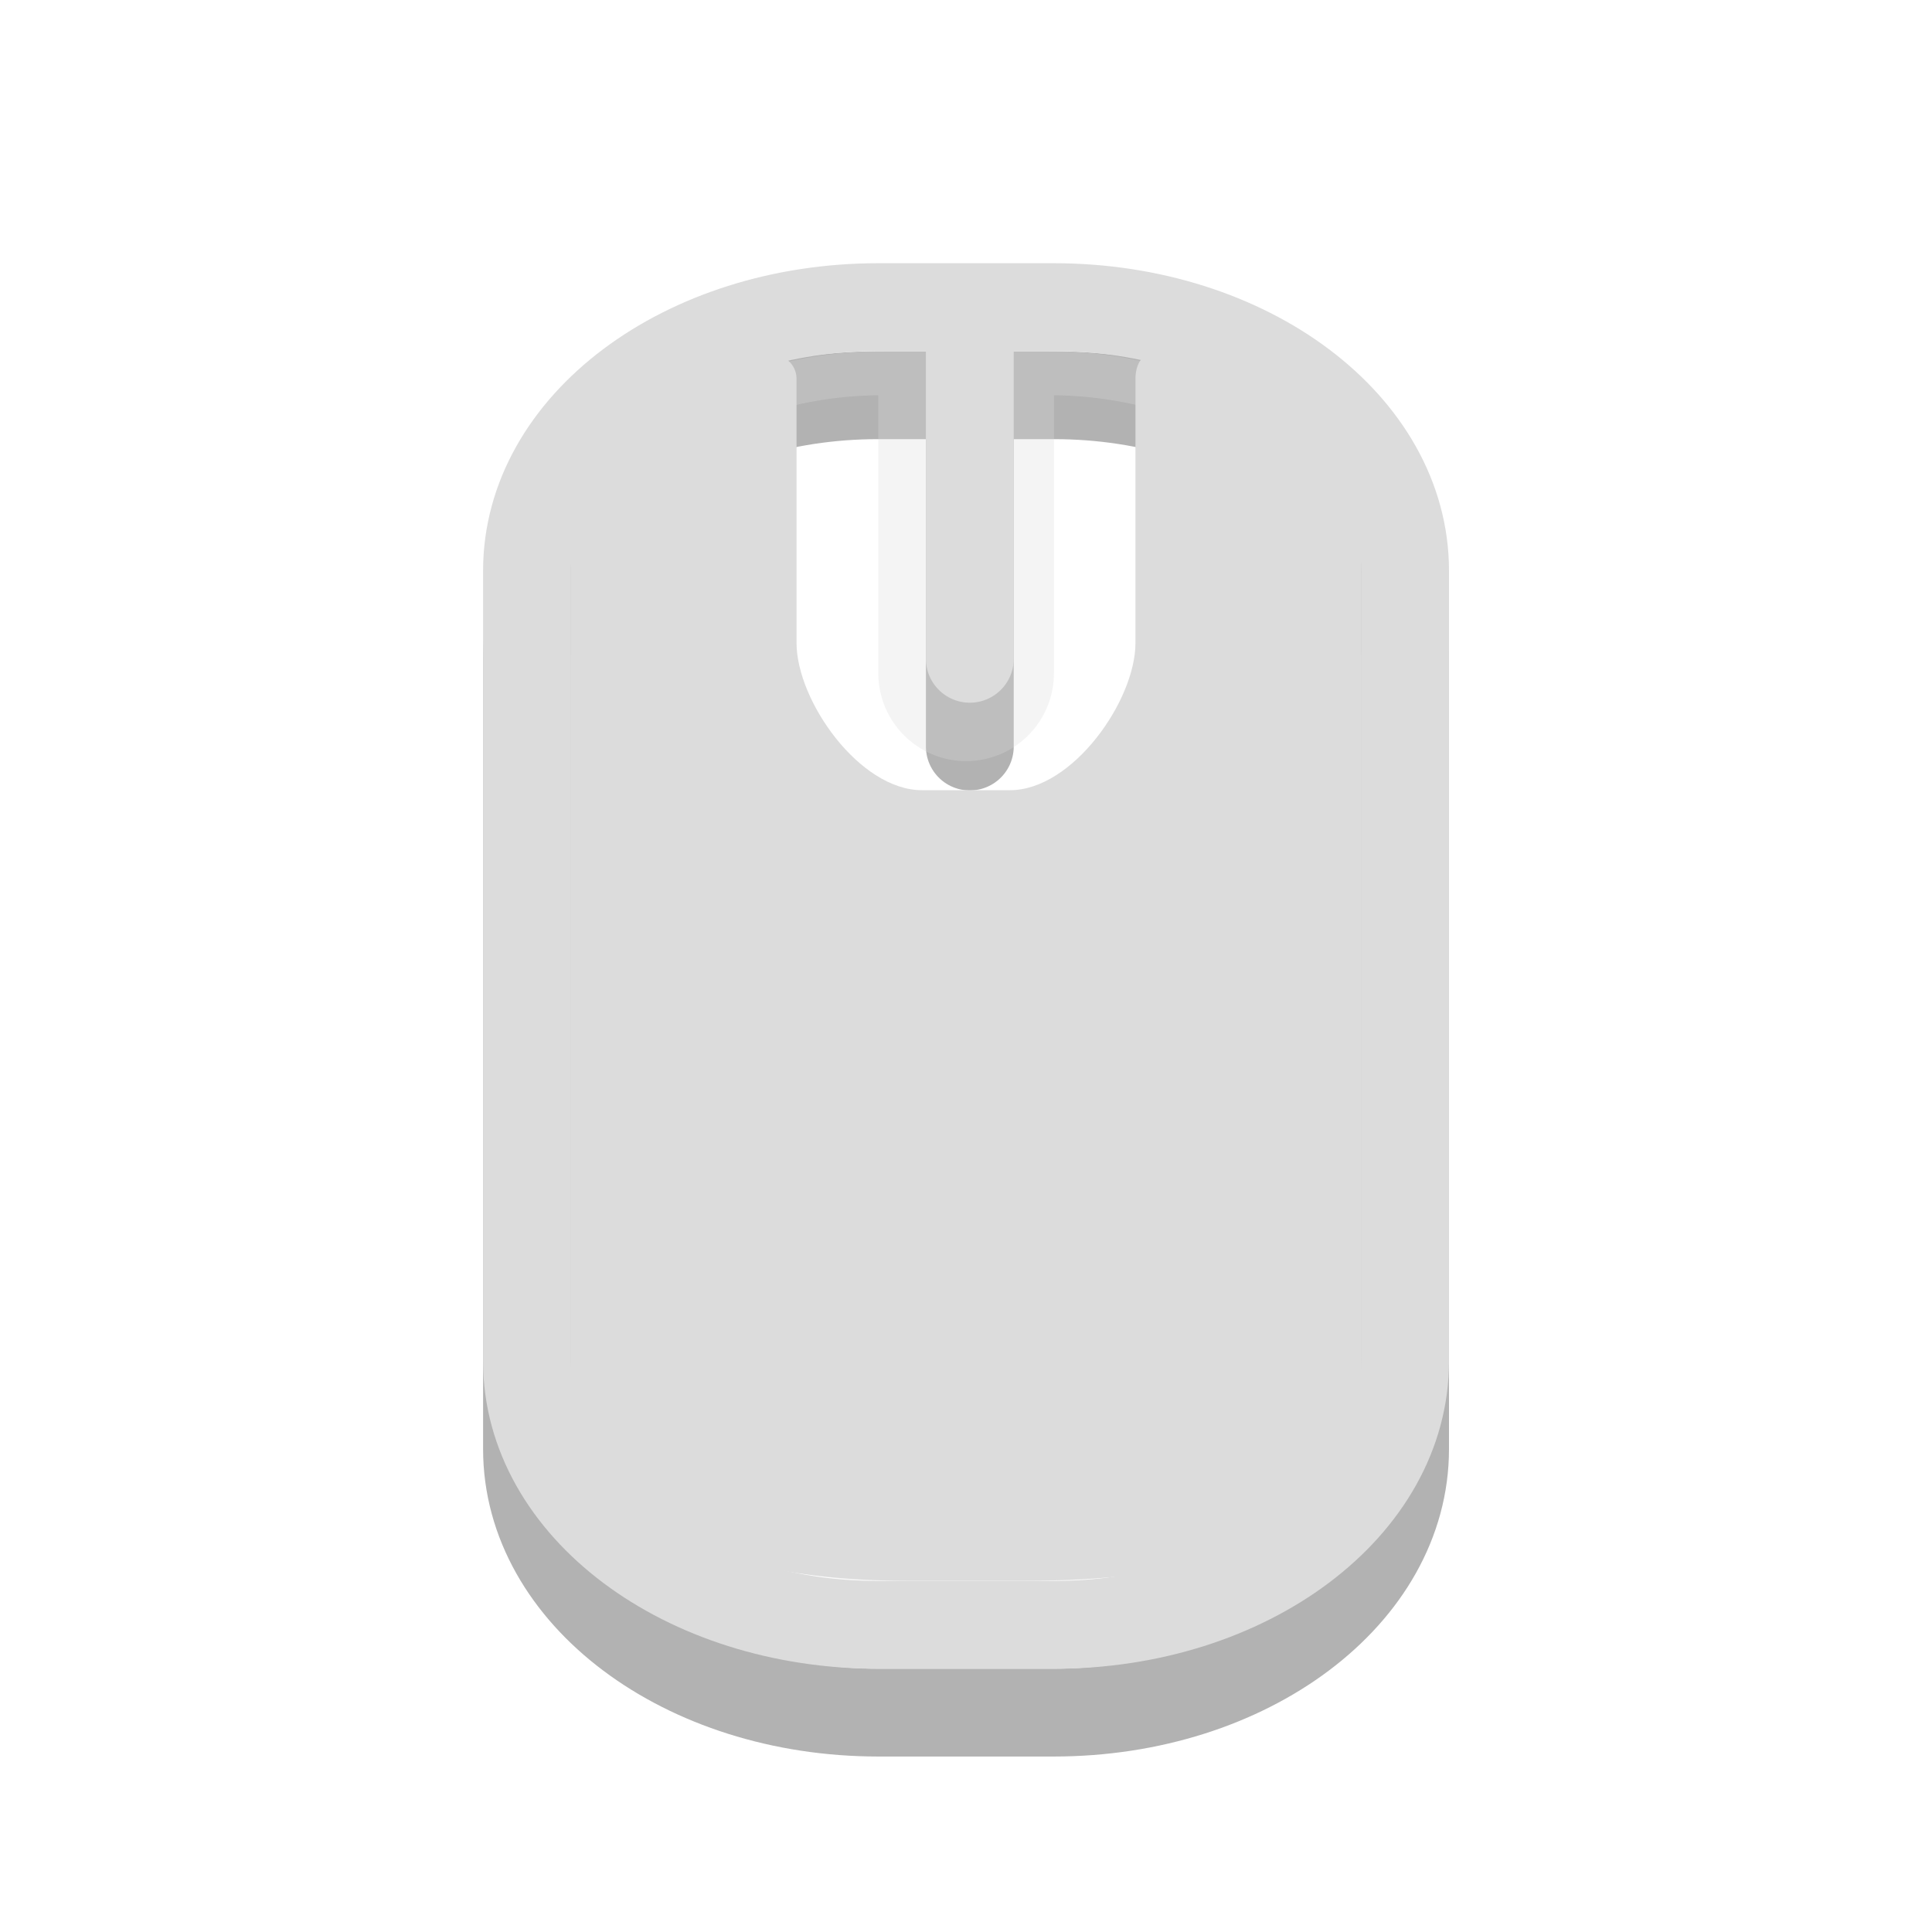 <svg xmlns="http://www.w3.org/2000/svg" xmlns:xlink="http://www.w3.org/1999/xlink" width="24" height="24" viewBox="0 0 24 24">
 <defs>
  <filter id="0" filterUnits="objectBoundingBox" x="0" y="0" width="24" height="24">
   <feColorMatrix type="matrix" in="SourceGraphic" values="0 0 0 0 1 0 0 0 0 1 0 0 0 0 1 0 0 0 1 0"/>
  </filter>
  <mask id="1">
   <g filter="url(#0)">
    <rect width="24" height="24" fill-opacity="0.302"/>
   </g>
  </mask>
  <clipPath id="2">
   <rect width="24" height="24"/>
  </clipPath>
  <g id="3" clip-path="url(#2)">
   <path d="M 12.5 5.333 L 12.5 8.666 " transform="matrix(1.091,0,0,1.091,-1.636,-1.091)" fill="none" stroke="#dcdcdc" stroke-linecap="round" stroke-width="2"/>
   <path d="M -16.451 8.25 L -7.549 8.25 C -6.278 8.25 -5.25 9.729 -5.25 11.551 L -5.25 13.449 C -5.25 15.271 -6.278 16.75 -7.549 16.75 L -16.451 16.75 C -17.722 16.75 -18.75 15.271 -18.75 13.449 L -18.75 11.551 C -18.75 9.729 -17.722 8.25 -16.451 8.25 Z " transform="matrix(0,-1.091,1.091,0,-1.636,-1.091)" fill="none" stroke="#dcdcdc" stroke-linecap="round" stroke-width="0.5"/>
  </g>
 </defs>
 <g>
  <path d="M 6.501 -1.499 L 8.499 -1.499 C 10.715 -1.499 12.499 -0.163 12.499 1.502 L 12.499 10.5 C 12.499 12.161 10.715 13.501 8.499 13.501 L 6.501 13.501 C 4.285 13.501 2.501 12.161 2.501 10.5 L 2.501 1.502 C 2.501 -0.163 4.285 -1.499 6.501 -1.499 Z M 7.543 -1.499 L 7.543 2.501 " transform="matrix(1.091,0,0,1.091,3.818,6.545)" stroke-opacity="0.302" fill="none" stroke="#000000" stroke-linecap="round"/>
  <use xlink:href="#3" mask="url(#1)"/>
  <path d="M 6.501 -2.502 L 8.499 -2.502 C 10.715 -2.502 12.499 -1.162 12.499 0.499 L 12.499 9.501 C 12.499 11.162 10.715 12.502 8.499 12.502 L 6.501 12.502 C 4.285 12.502 2.501 11.162 2.501 9.501 L 2.501 0.499 C 2.501 -1.162 4.285 -2.502 6.501 -2.502 Z M 7.543 -2.502 L 7.543 1.502 " transform="matrix(1.091,0,0,1.091,3.818,6.545)" fill="none" stroke="#dcdcdc" stroke-linecap="round"/>
  <path d="M 9.281 4.426 C 7.98 4.863 7.09 5.715 7.09 6.695 L 7.09 17.047 C 7.09 18.488 8.25 19.637 11.297 19.637 L 12.703 19.637 C 16.191 19.637 16.91 18.488 16.91 17.047 L 16.91 6.695 C 16.91 5.715 16.02 4.867 14.719 4.426 C 14.141 4.219 14.105 4.582 14.105 4.711 L 14.105 7.988 C 14.105 8.703 13.324 9.816 12.547 9.816 L 11.453 9.816 C 10.676 9.816 9.895 8.703 9.895 7.988 L 9.895 4.711 C 9.895 4.453 9.613 4.309 9.281 4.426 Z " fill="#dcdcdc" fill-rule="evenodd"/>
 </g>
</svg>
